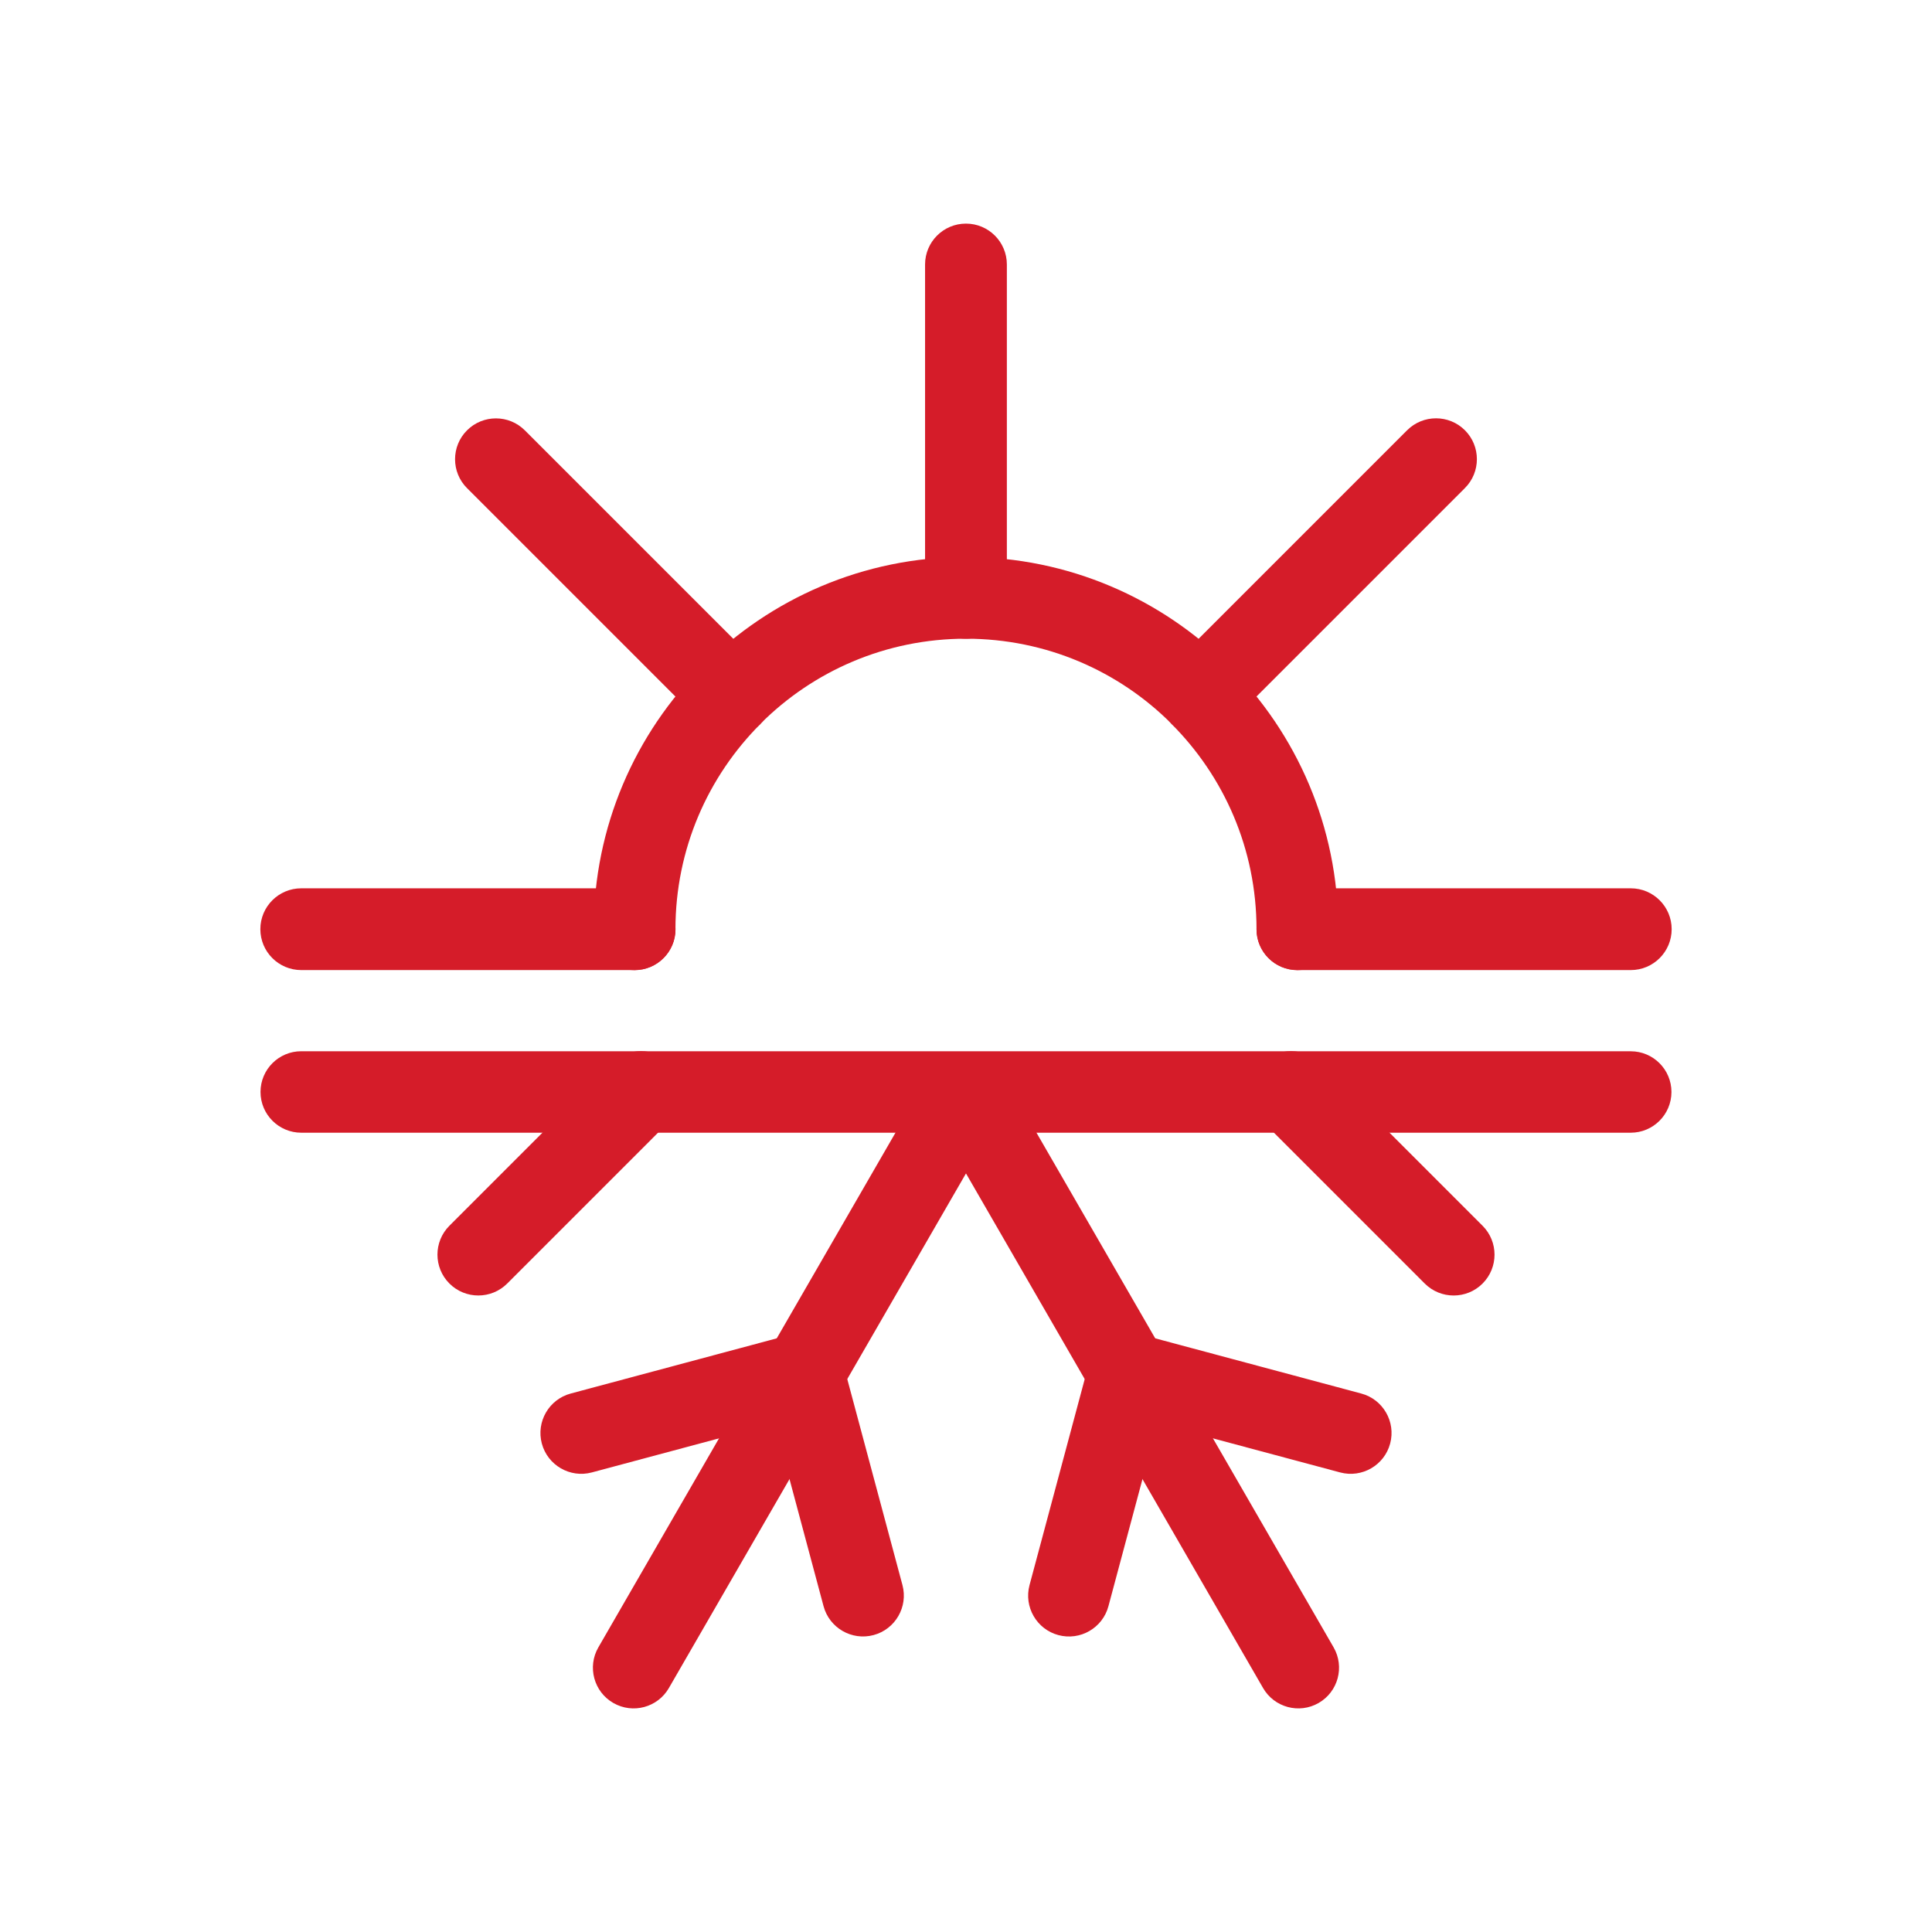 <svg width="1080" height="1080" viewBox="0 0 1080 1080" fill="none" xmlns="http://www.w3.org/2000/svg">
<path d="M515.649 607.08C521.909 596.18 535.819 592.43 546.719 598.69C557.619 604.95 561.369 618.86 555.109 629.76L373.929 943.59C367.669 954.49 353.759 958.24 342.859 951.98C331.959 945.72 328.209 931.8 334.469 920.91L515.649 607.08Z" fill="#D51C29"/>
<path d="M443.24 745.721C455.4 742.471 467.94 749.711 471.19 761.881C474.44 774.041 467.2 786.571 455.03 789.831L330.83 823.101C318.67 826.351 306.14 819.111 302.88 806.941C299.63 794.771 306.88 782.241 319.04 778.991L443.24 745.721Z" fill="#D51C29"/>
<path d="M427.1 773.68C423.85 761.52 431.09 748.98 443.26 745.73C455.43 742.48 467.959 749.72 471.209 761.89L504.48 886.07C507.73 898.23 500.49 910.77 488.32 914.02C476.15 917.27 463.619 910.03 460.369 897.86L427.1 773.67V773.68Z" fill="#D51C29"/>
<path d="M705.54 626.59C696.62 617.68 696.62 603.19 705.54 594.28C714.45 585.37 728.94 585.37 737.85 594.28L828.76 685.2C837.68 694.11 837.68 708.6 828.76 717.51C819.85 726.42 805.36 726.42 796.45 717.51L705.54 626.59Z" fill="#D51C29"/>
<path d="M911.59 587.67C924.16 587.67 934.35 597.87 934.35 610.43C934.35 622.99 924.16 633.19 911.59 633.19H168.39C155.82 633.18 145.63 622.98 145.63 610.41C145.63 597.84 155.83 587.65 168.39 587.65H911.59V587.67Z" fill="#D51C29"/>
<path d="M342.14 594.27C351.06 585.36 365.54 585.36 374.45 594.27C383.37 603.19 383.37 617.67 374.45 626.58L283.54 717.5C274.62 726.41 260.14 726.41 251.23 717.5C242.31 708.58 242.31 694.1 251.23 685.19L342.14 594.27Z" fill="#D51C29"/>
<path d="M524.25 628.681C517.99 617.781 521.75 603.87 532.64 597.61C543.54 591.35 557.45 595.111 563.71 606.011L745.51 920.91C751.77 931.81 748.01 945.72 737.12 951.98C726.22 958.24 712.31 954.481 706.05 943.591L524.25 628.691V628.681Z" fill="#D51C29"/>
<path d="M624.96 789.831C612.8 786.581 605.55 774.051 608.8 761.881C612.05 749.711 624.58 742.471 636.75 745.721L760.95 778.991C773.12 782.241 780.36 794.771 777.11 806.941C773.86 819.111 761.33 826.351 749.16 823.101L624.96 789.831Z" fill="#D51C29"/>
<path d="M608.78 761.9C612.03 749.73 624.56 742.49 636.73 745.74C648.89 748.99 656.13 761.52 652.89 773.69L619.62 897.88C616.37 910.05 603.84 917.29 591.67 914.04C579.5 910.79 572.26 898.26 575.51 886.09L608.78 761.91V761.9Z" fill="#D51C29"/>
<path d="M748.12 519.45C748.12 532.07 737.89 542.3 725.26 542.3C712.63 542.3 702.4 532.07 702.4 519.45C702.4 474.61 684.21 434 654.82 404.62V404.53C625.5 375.21 584.89 357.04 539.99 357.04C495.09 357.04 454.48 375.21 425.16 404.53V404.62C395.78 434 377.58 474.61 377.58 519.45C377.58 532.07 367.35 542.3 354.73 542.3C342.11 542.3 331.87 532.07 331.87 519.45C331.87 462 355.19 409.96 392.84 372.31L392.89 372.36C430.6 334.67 482.63 311.34 539.98 311.34C597.33 311.34 649.37 334.67 687.08 372.36L687.13 372.31C724.78 409.96 748.1 462 748.1 519.45H748.12Z" fill="#D51C29"/>
<path d="M354.76 496.57C367.38 496.57 377.62 506.8 377.62 519.42C377.62 532.04 367.38 542.28 354.76 542.28H168.4C155.78 542.28 145.54 532.05 145.54 519.42C145.54 506.79 155.78 496.57 168.4 496.57H354.76Z" fill="#D51C29"/>
<path d="M911.61 496.57C924.23 496.57 934.47 506.8 934.47 519.42C934.47 532.04 924.24 542.28 911.61 542.28H725.26C712.64 542.28 702.4 532.05 702.4 519.42C702.4 506.79 712.64 496.57 725.26 496.57H911.61Z" fill="#D51C29"/>
<path d="M517.12 147.85C517.12 135.23 527.36 125 539.98 125C552.6 125 562.84 135.23 562.84 147.85V334.2C562.84 346.82 552.6 357.06 539.98 357.06C527.36 357.06 517.12 346.83 517.12 334.2V147.85Z" fill="#D51C29"/>
<path d="M786.59 240.52C795.51 231.61 809.99 231.61 818.9 240.52C827.82 249.44 827.82 263.92 818.9 272.83L687.14 404.59C678.23 413.5 663.74 413.5 654.83 404.59C645.92 395.68 645.92 381.19 654.83 372.28L786.59 240.51V240.52Z" fill="#D51C29"/>
<path d="M261.07 272.87C252.15 263.96 252.15 249.47 261.07 240.56C269.98 231.65 284.47 231.65 293.38 240.56L425.15 372.33C434.06 381.24 434.06 395.73 425.15 404.64C416.24 413.56 401.75 413.56 392.84 404.64L261.08 272.87H261.07Z" fill="#D51C29"/>
</svg>
